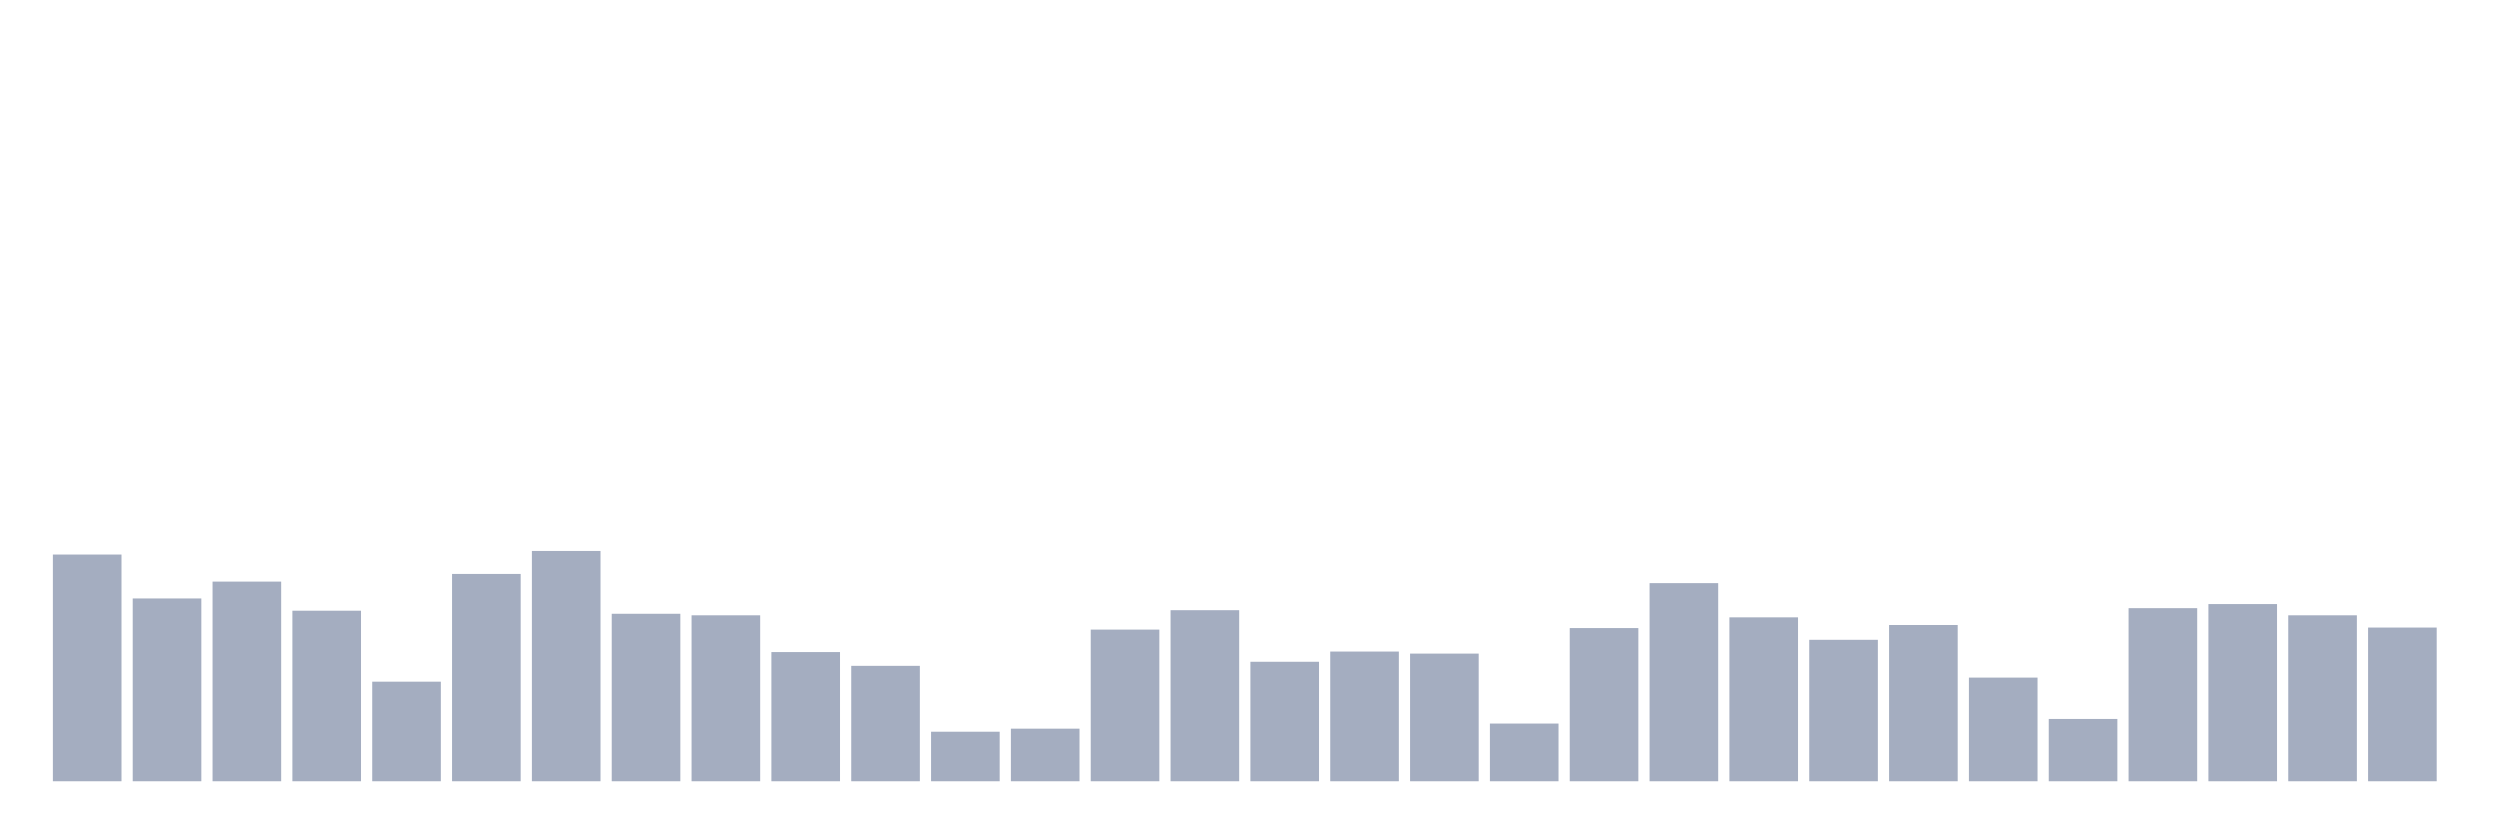 <svg xmlns="http://www.w3.org/2000/svg" viewBox="0 0 480 160"><g transform="translate(10,10)"><rect class="bar" x="0.153" width="13.175" y="96.471" height="43.529" fill="rgb(164,173,192)"></rect><rect class="bar" x="15.482" width="13.175" y="104.902" height="35.098" fill="rgb(164,173,192)"></rect><rect class="bar" x="30.81" width="13.175" y="101.667" height="38.333" fill="rgb(164,173,192)"></rect><rect class="bar" x="46.138" width="13.175" y="107.255" height="32.745" fill="rgb(164,173,192)"></rect><rect class="bar" x="61.466" width="13.175" y="120.882" height="19.118" fill="rgb(164,173,192)"></rect><rect class="bar" x="76.794" width="13.175" y="100.196" height="39.804" fill="rgb(164,173,192)"></rect><rect class="bar" x="92.123" width="13.175" y="95.784" height="44.216" fill="rgb(164,173,192)"></rect><rect class="bar" x="107.451" width="13.175" y="107.843" height="32.157" fill="rgb(164,173,192)"></rect><rect class="bar" x="122.779" width="13.175" y="108.137" height="31.863" fill="rgb(164,173,192)"></rect><rect class="bar" x="138.107" width="13.175" y="115.196" height="24.804" fill="rgb(164,173,192)"></rect><rect class="bar" x="153.436" width="13.175" y="117.843" height="22.157" fill="rgb(164,173,192)"></rect><rect class="bar" x="168.764" width="13.175" y="130.49" height="9.51" fill="rgb(164,173,192)"></rect><rect class="bar" x="184.092" width="13.175" y="129.902" height="10.098" fill="rgb(164,173,192)"></rect><rect class="bar" x="199.42" width="13.175" y="110.882" height="29.118" fill="rgb(164,173,192)"></rect><rect class="bar" x="214.748" width="13.175" y="107.157" height="32.843" fill="rgb(164,173,192)"></rect><rect class="bar" x="230.077" width="13.175" y="117.059" height="22.941" fill="rgb(164,173,192)"></rect><rect class="bar" x="245.405" width="13.175" y="115.098" height="24.902" fill="rgb(164,173,192)"></rect><rect class="bar" x="260.733" width="13.175" y="115.49" height="24.51" fill="rgb(164,173,192)"></rect><rect class="bar" x="276.061" width="13.175" y="128.922" height="11.078" fill="rgb(164,173,192)"></rect><rect class="bar" x="291.39" width="13.175" y="110.588" height="29.412" fill="rgb(164,173,192)"></rect><rect class="bar" x="306.718" width="13.175" y="101.961" height="38.039" fill="rgb(164,173,192)"></rect><rect class="bar" x="322.046" width="13.175" y="108.529" height="31.471" fill="rgb(164,173,192)"></rect><rect class="bar" x="337.374" width="13.175" y="112.843" height="27.157" fill="rgb(164,173,192)"></rect><rect class="bar" x="352.702" width="13.175" y="110" height="30" fill="rgb(164,173,192)"></rect><rect class="bar" x="368.031" width="13.175" y="120.098" height="19.902" fill="rgb(164,173,192)"></rect><rect class="bar" x="383.359" width="13.175" y="128.039" height="11.961" fill="rgb(164,173,192)"></rect><rect class="bar" x="398.687" width="13.175" y="106.765" height="33.235" fill="rgb(164,173,192)"></rect><rect class="bar" x="414.015" width="13.175" y="105.98" height="34.02" fill="rgb(164,173,192)"></rect><rect class="bar" x="429.344" width="13.175" y="108.137" height="31.863" fill="rgb(164,173,192)"></rect><rect class="bar" x="444.672" width="13.175" y="110.49" height="29.51" fill="rgb(164,173,192)"></rect></g></svg>